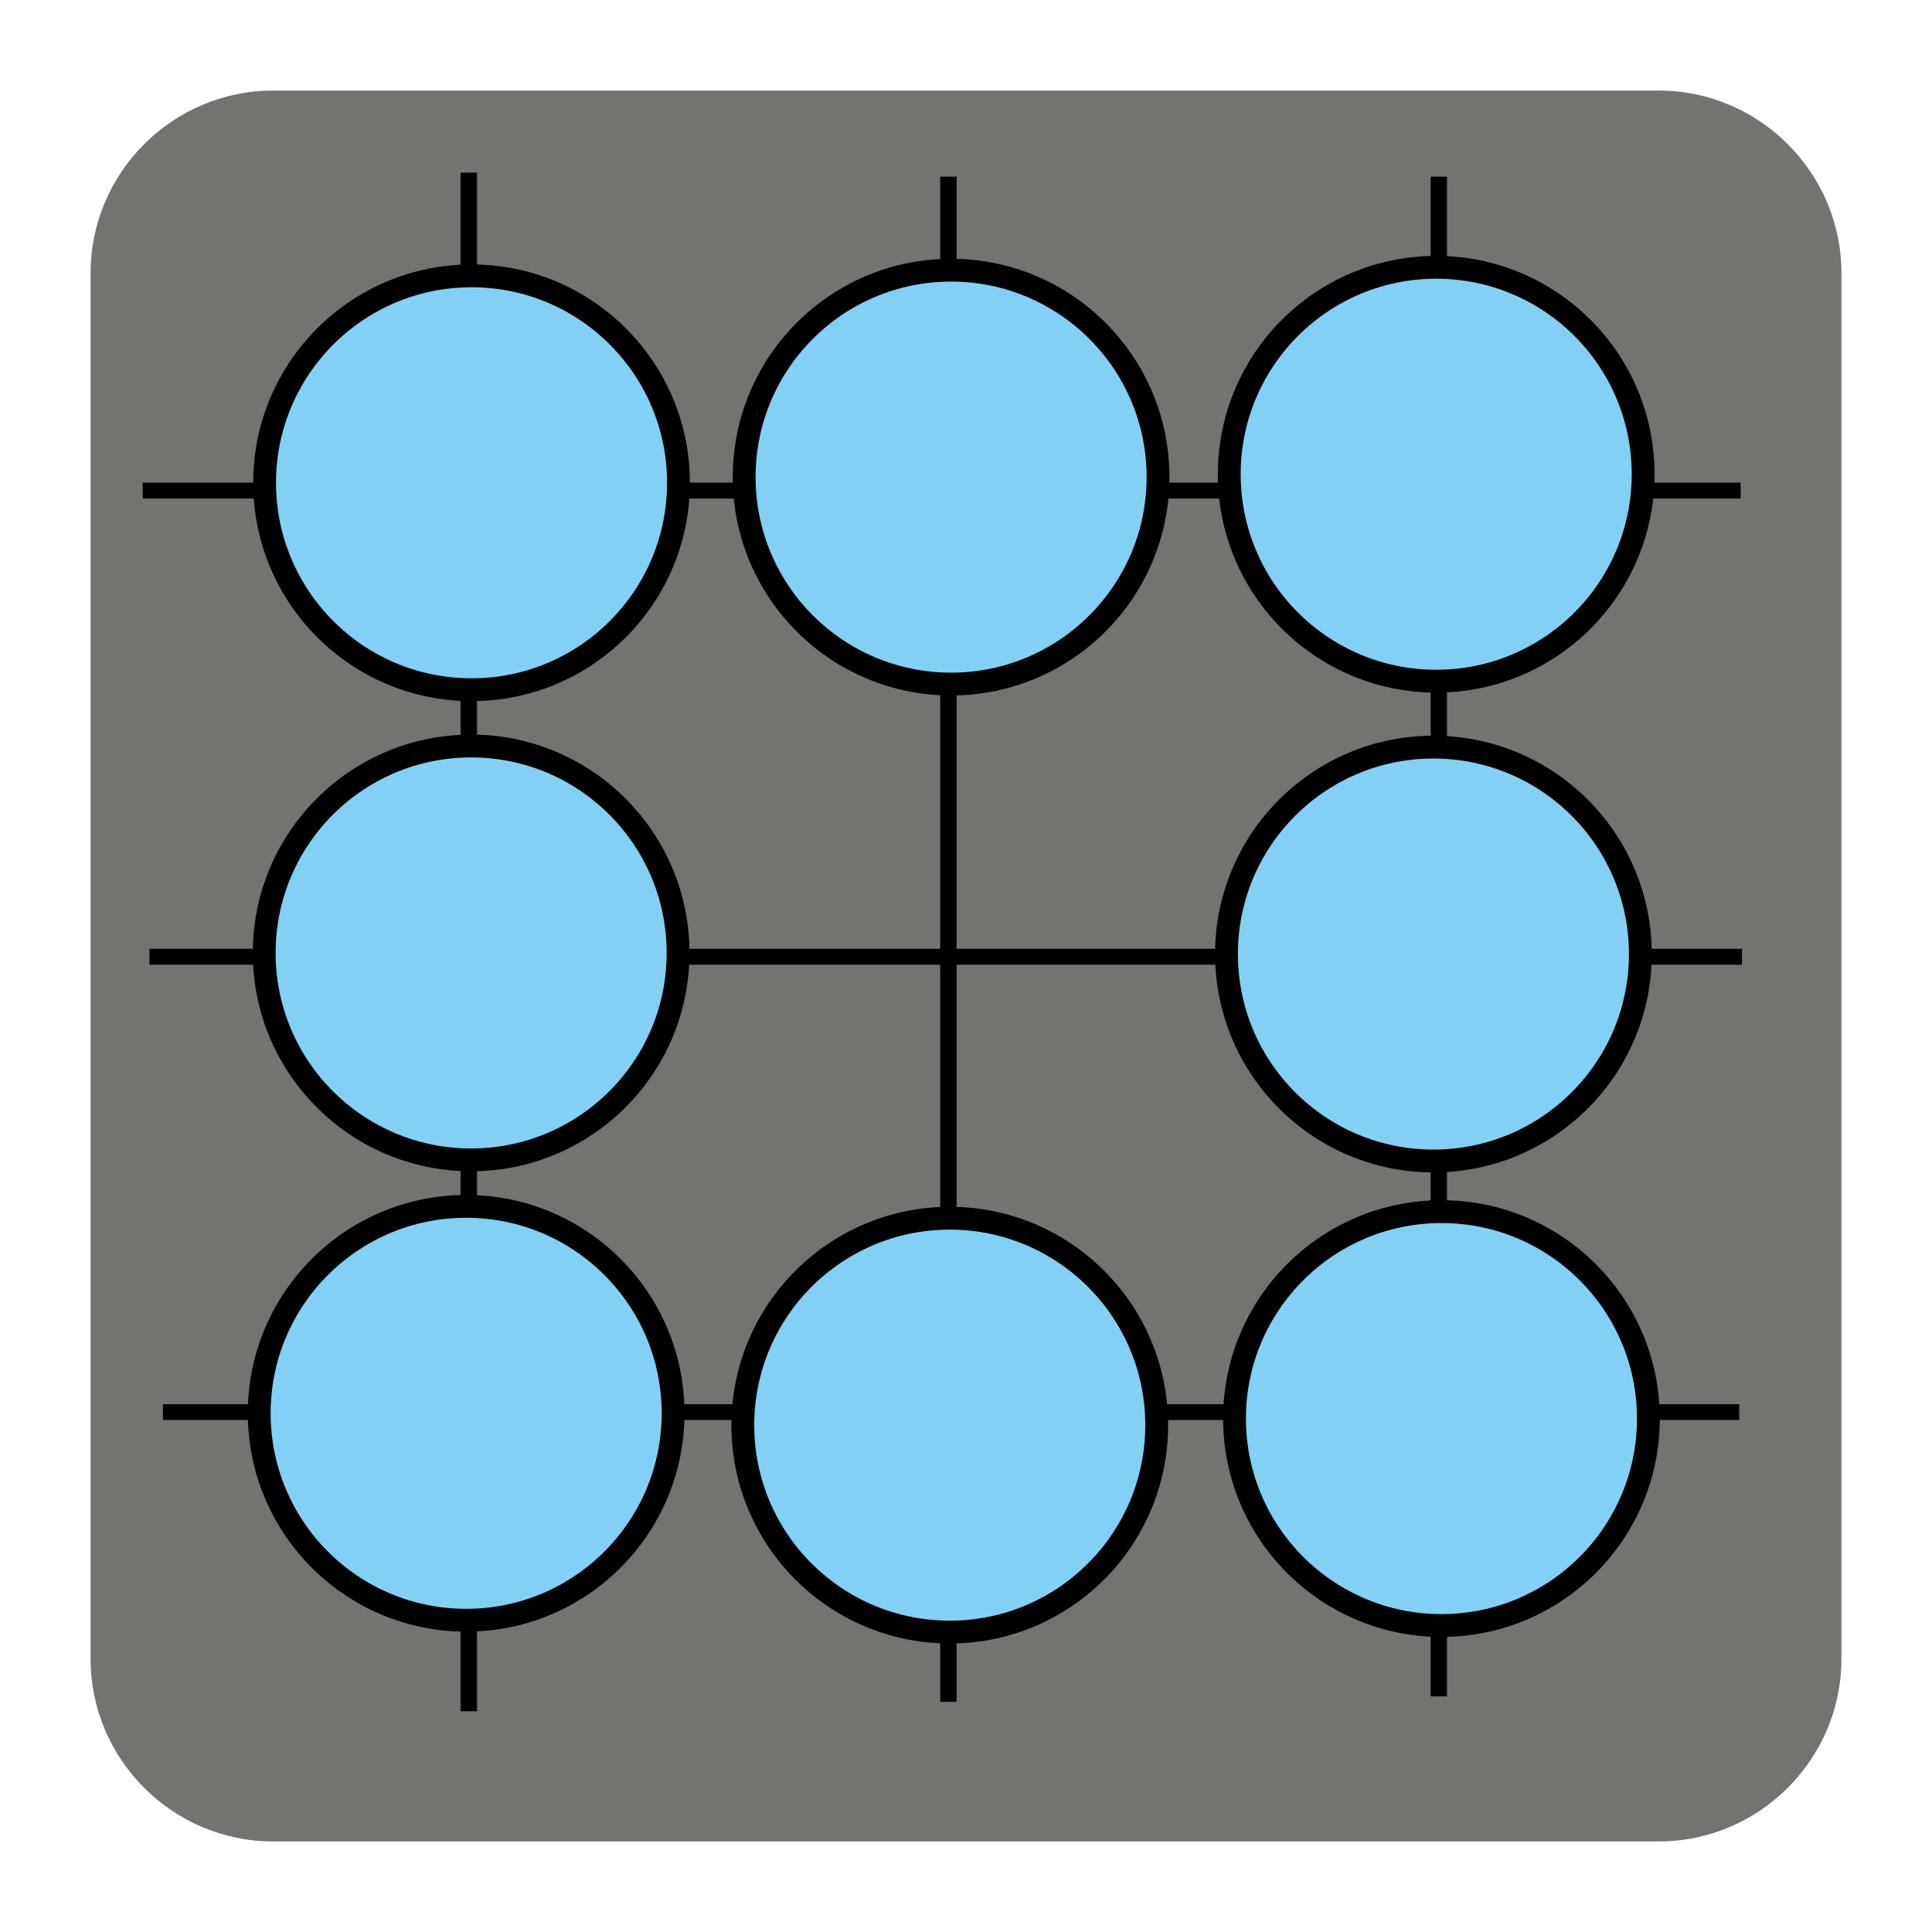 <?xml version="1.0" encoding="UTF-8" standalone="no"?>
<svg
   xmlns:dc="http://purl.org/dc/elements/1.1/"
   xmlns:cc="http://creativecommons.org/ns#"
   xmlns:rdf="http://www.w3.org/1999/02/22-rdf-syntax-ns#"
   xmlns:svg="http://www.w3.org/2000/svg"
   xmlns="http://www.w3.org/2000/svg"
   id="svg134"
   viewBox="0, 0, 128, 128"
   height="128"
   width="128"
   y="0px"
   x="0px"
   version="1.1">
  <g
     id="Background">
    <rect
       id="rect117"
       fill-opacity="0"
       fill="#000000"
       height="128"
       width="128"
       y="0"
       x="0" />
  </g>
  <g
     id="g130">
    <path
       id="path120"
       d="M18.092,6 L109.903,6 C116.552,6 122,11.441 122,18.096 L122,109.902 C122,116.559 116.552,122 109.903,122 L18.092,122 C11.436,122 6,116.559 6,109.902 L6,18.096 C6,11.441 11.436,6 18.092,6"
       fill="#737370" />
    <path
       style="fill:none;stroke:#000000;stroke-width:1.09px;stroke-linecap:butt;stroke-linejoin:miter;stroke-opacity:1"
       d="m 31.058,11.438 c 0,33.977 0,67.956 0,101.936"
       id="path898" />
    <path
       style="fill:none;stroke:#000000;stroke-width:1.085px;stroke-linecap:butt;stroke-linejoin:miter;stroke-opacity:1"
       d="m 62.834,11.706 c 0,33.68 0,67.361 0,101.043"
       id="path898-6" />
    <path
       style="fill:none;stroke:#000000;stroke-width:1.083px;stroke-linecap:butt;stroke-linejoin:miter;stroke-opacity:1"
       d="m 95.325,11.706 c 0,33.561 0,67.123 0,100.686"
       id="path898-5" />
    <path
       style="fill:none;stroke:#000000;stroke-width:1.055px;stroke-linecap:butt;stroke-linejoin:miter;stroke-opacity:1"
       d="m 9.456,32.504 c 35.289,0 70.577,0 105.863,0"
       id="path928" />
    <path
       style="fill:none;stroke:#000000;stroke-width:1.053px;stroke-linecap:butt;stroke-linejoin:miter;stroke-opacity:1"
       d="m 9.903,63.388 c 35.17,0 70.339,0 105.506,0"
       id="path928-5" />
    <path
       style="fill:none;stroke:#000000;stroke-width:1.048px;stroke-linecap:butt;stroke-linejoin:miter;stroke-opacity:1"
       d="m 10.795,93.558 c 34.813,0 69.625,0 104.435,0"
       id="path928-2" />
    <circle
       style="fill:#82d1f5;fill-opacity:1;stroke:#000000;stroke-width:1.512;stroke-linecap:round;stroke-miterlimit:4;stroke-dasharray:none;stroke-opacity:1;paint-order:markers stroke fill"
       id="path958-1"
       cx="31.214"
       cy="63.135"
       r="13.71" />
    <circle
       style="fill:#82d1f5;fill-opacity:1;stroke:#000000;stroke-width:1.512;stroke-linecap:round;stroke-miterlimit:4;stroke-dasharray:none;stroke-opacity:1;paint-order:markers stroke fill"
       id="path958-2"
       cx="63.013"
       cy="31.611"
       r="13.71" />
    <circle
       style="fill:#82d1f5;fill-opacity:1;stroke:#000000;stroke-width:1.512;stroke-linecap:round;stroke-miterlimit:4;stroke-dasharray:none;stroke-opacity:1;paint-order:markers stroke fill"
       id="path958-7"
       cx="62.924"
       cy="94.42"
       r="13.71" />
    <circle
       style="fill:#82d1f5;fill-opacity:1;stroke:#000000;stroke-width:1.512;stroke-linecap:round;stroke-miterlimit:4;stroke-dasharray:none;stroke-opacity:1;paint-order:markers stroke fill"
       id="path958-0"
       cx="94.968"
       cy="63.209"
       r="13.71" />
    <circle
       style="fill:#82d1f5;fill-opacity:1;stroke:#000000;stroke-width:1.512;stroke-linecap:round;stroke-miterlimit:4;stroke-dasharray:none;stroke-opacity:1;paint-order:markers stroke fill"
       id="path958-7-3"
       cx="30.884"
       cy="93.635"
       r="13.71" />
    <circle
       style="fill:#82d1f5;fill-opacity:1;stroke:#000000;stroke-width:1.512;stroke-linecap:round;stroke-miterlimit:4;stroke-dasharray:none;stroke-opacity:1;paint-order:markers stroke fill"
       id="path958-7-6"
       cx="31.241"
       cy="31.986"
       r="13.71" />
    <circle
       style="fill:#82d1f5;fill-opacity:1;stroke:#000000;stroke-width:1.512;stroke-linecap:round;stroke-miterlimit:4;stroke-dasharray:none;stroke-opacity:1;paint-order:markers stroke fill"
       id="path958-7-7"
       cx="95.152"
       cy="31.42"
       r="13.71" />
    <circle
       style="fill:#82d1f5;fill-opacity:1;stroke:#000000;stroke-width:1.512;stroke-linecap:round;stroke-miterlimit:4;stroke-dasharray:none;stroke-opacity:1;paint-order:markers stroke fill"
       id="path958-7-5"
       cx="95.5"
       cy="93.985"
       r="13.71" />
  </g>
  <defs
     id="defs132" />
</svg>

